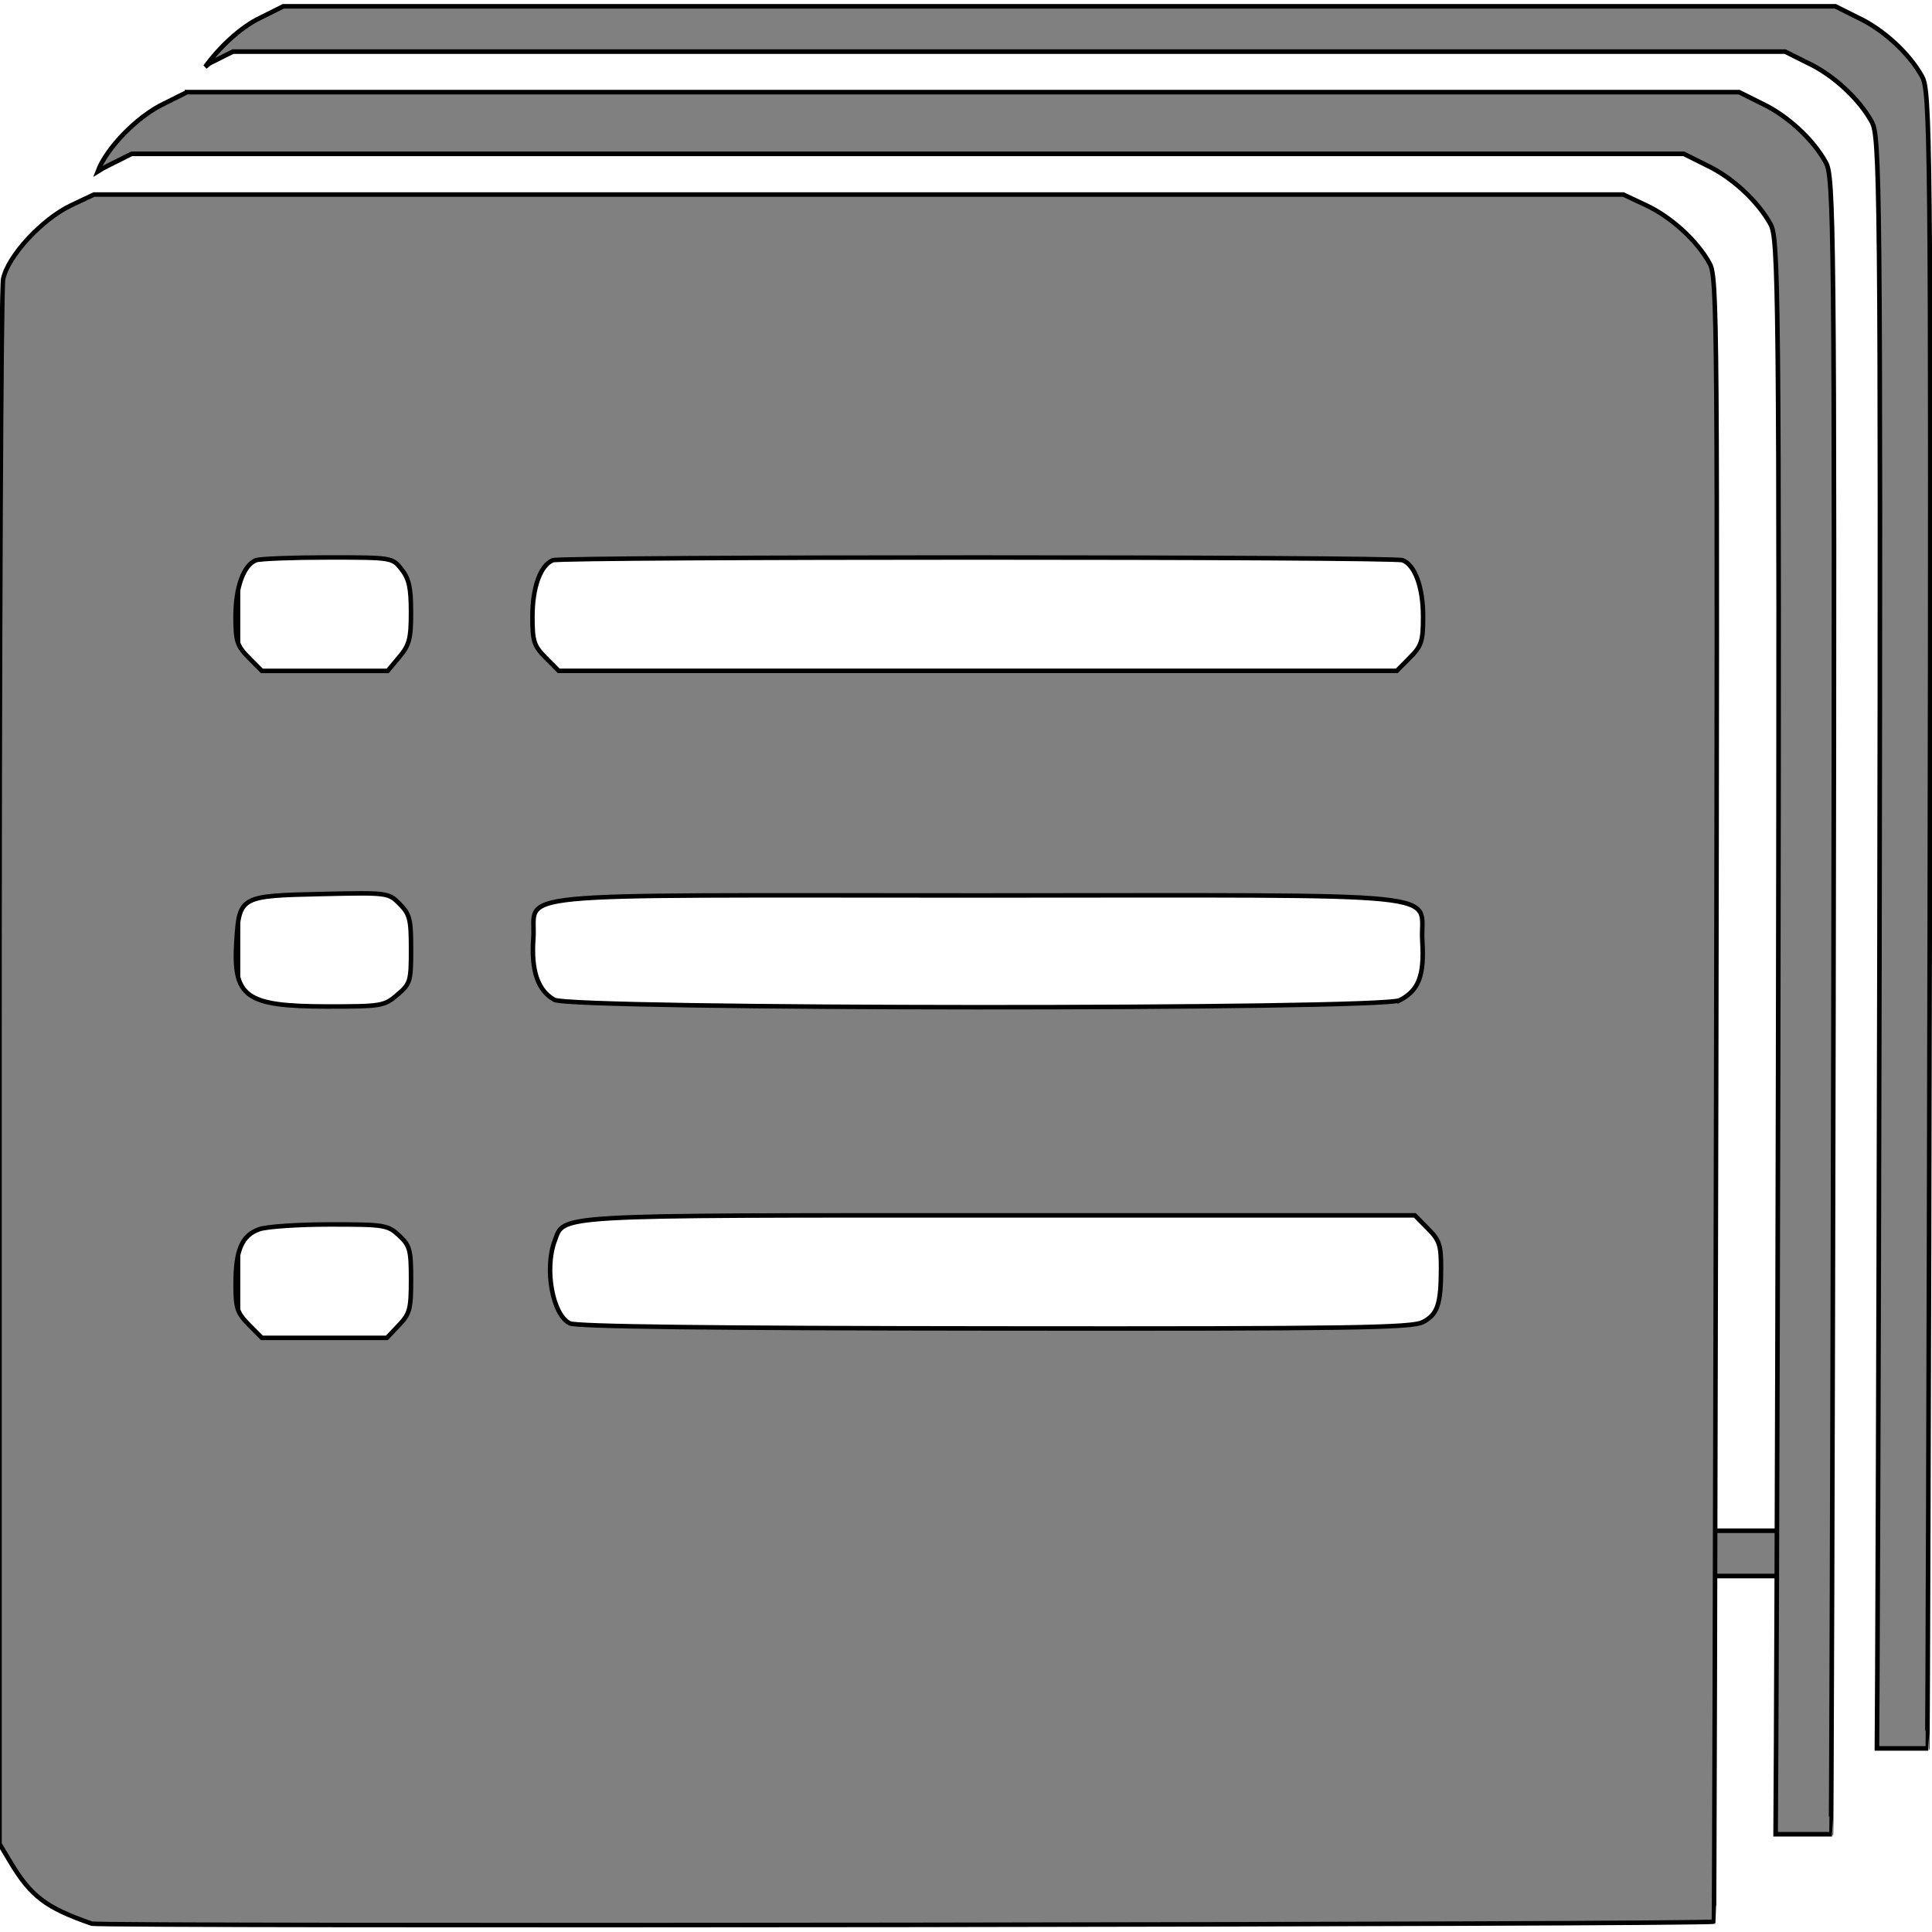 <?xml version="1.0" encoding="UTF-8" standalone="no"?>
<!-- Created with Inkscape (http://www.inkscape.org/) -->

<svg
   xmlns:dc="http://purl.org/dc/elements/1.1/"
   xmlns:cc="http://creativecommons.org/ns#"
   xmlns:rdf="http://www.w3.org/1999/02/22-rdf-syntax-ns#"
   xmlns:svg="http://www.w3.org/2000/svg"
   xmlns="http://www.w3.org/2000/svg"
   xmlns:sodipodi="http://sodipodi.sourceforge.net/DTD/sodipodi-0.dtd"
   xmlns:inkscape="http://www.inkscape.org/namespaces/inkscape"
   width="48"
   height="48"
   id="svg8773"
   version="1.1"
   inkscape:version="0.48.2 r9819"
   sodipodi:docname="listSetTabIcon.svg"
   inkscape:export-filename="/Deepak/projects/android/ShoppingListTest/ico/listSetTabIcon.png"
   inkscape:export-xdpi="89.875183"
   inkscape:export-ydpi="89.875183">
  <defs
     id="defs8775">
    <inkscape:perspective
       sodipodi:type="inkscape:persp3d"
       inkscape:vp_x="26.137697 : 47.486047 : 1"
       inkscape:vp_y="0 : 1000 : 0"
       inkscape:vp_z="52.419417 : 19.580582 : 1"
       inkscape:persp3d-origin="24 : 16 : 1"
       id="perspective3805" />
  </defs>
  <sodipodi:namedview
     id="base"
     pagecolor="#ffffff"
     bordercolor="#666666"
     borderopacity="1.0"
     inkscape:pageopacity="0.0"
     inkscape:pageshadow="2"
     inkscape:zoom="7.9195959"
     inkscape:cx="42.721208"
     inkscape:cy="30.233194"
     inkscape:document-units="px"
     inkscape:current-layer="layer1"
     showgrid="false"
     inkscape:window-width="1440"
     inkscape:window-height="878"
     inkscape:window-x="2"
     inkscape:window-y="3"
     inkscape:window-maximized="0"
     inkscape:showpageshadow="false" />
  <g
     inkscape:label="Layer 1"
     inkscape:groupmode="layer"
     id="layer1"
     transform="translate(0,-1004.362)">
    <path
       style="fill:#808080;fill-opacity:1;stroke:#000000;stroke-width:0.114;stroke-opacity:1"
       d="m 7.038,1004.519 -0.562,0.281 c -0.5,0.235 -1.031,0.744 -1.375,1.219 0.043,-0.024 0.082,-0.074 0.125,-0.094 l 0.562,-0.281 19.281,0 19.281,0 0.562,0.281 c 0.638,0.298 1.285,0.902 1.594,1.469 0.19,0.349 0.225,1.428 0.188,20.938 -0.021,10.703 -0.052,18.524 -0.062,19.469 0.189,-0 1.246,0 1.25,0 0.009,-0.01 0.041,-9.273 0.062,-20.594 0.038,-19.51 0.003,-20.589 -0.188,-20.938 -0.309,-0.567 -0.956,-1.171 -1.594,-1.469 l -0.562,-0.281 -19.281,0 -19.281,0 z m -2.344,6.781 c -0.024,3.627 -0.031,8.63 -0.031,15.156 l 0,17.062 39.781,0 0,-1.125 -38.531,0 0,-31.094 -1.219,0 z"
       id="path3772"
       inkscape:connector-curvature="0" />
    <path
       style="fill:#808080;fill-opacity:1;stroke:#000000;stroke-width:0.114;stroke-opacity:1"
       d="m 4.646,1006.652 -0.562,0.281 c -0.68,0.32 -1.44,1.111 -1.656,1.688 0.092,-0.058 0.191,-0.114 0.281,-0.156 l 0.562,-0.281 19.281,0 19.281,0 0.562,0.281 c 0.638,0.298 1.285,0.902 1.594,1.469 0.19,0.349 0.225,1.428 0.188,20.937 -0.02,10.479 -0.051,17.816 -0.062,19.062 0.225,0 1.371,0 1.375,0 0.009,-0.01 0.041,-9.273 0.062,-20.594 0.038,-19.51 0.002,-20.589 -0.188,-20.938 -0.309,-0.567 -0.956,-1.171 -1.594,-1.469 l -0.562,-0.281 -19.281,0 -19.281,0 z m -2.344,7.188 c -0.022,3.656 -0.031,8.585 -0.031,14.75 l 0,17.469 39.656,0 0,-1.531 -38.406,0 0,-30.688 -1.219,0 z"
       id="path3765"
       inkscape:connector-curvature="0" />
    <path
       inkscape:connector-curvature="0"
       id="path3759"
       d="m 2.278,1052.154 c -1.142,-0.398 -1.507,-0.675 -2.021,-1.532 l -0.27,-0.451 0,-19.221 c 0,-10.572 0.041,-19.417 0.091,-19.656 0.12,-0.574 0.967,-1.49 1.697,-1.835 l 0.559,-0.264 18.998,0 18.998,0 0.57,0.268 c 0.629,0.295 1.275,0.889 1.579,1.451 0.187,0.346 0.195,1.429 0.158,20.769 -0.022,11.223 -0.047,20.412 -0.056,20.421 -0.078,0.075 -40.091,0.125 -40.304,0.05 z m 7.634,-14.869 c 0.269,-0.284 0.3,-0.4 0.3,-1.133 0,-0.738 -0.028,-0.843 -0.296,-1.093 -0.282,-0.263 -0.363,-0.276 -1.716,-0.276 -0.781,0 -1.571,0.053 -1.756,0.118 -0.433,0.152 -0.591,0.516 -0.591,1.361 0,0.601 0.038,0.718 0.327,1.009 l 0.327,0.33 1.552,0 1.552,0 0.3,-0.316 0,0 z m 25.436,-0.074 c 0.368,-0.192 0.452,-0.44 0.454,-1.338 0.001,-0.577 -0.038,-0.697 -0.325,-0.986 l -0.327,-0.33 -10.296,0 c -11.236,0 -10.824,-0.023 -11.072,0.633 -0.262,0.696 -0.053,1.842 0.374,2.05 0.167,0.081 3.529,0.122 10.56,0.127 8.835,0.01 10.36,-0.016 10.63,-0.157 l 0,0 z m -25.48,-8.131 c 0.327,-0.278 0.344,-0.332 0.344,-1.133 0,-0.749 -0.031,-0.872 -0.282,-1.125 -0.28,-0.283 -0.294,-0.285 -1.952,-0.248 -2.006,0.044 -2.034,0.058 -2.104,1.172 -0.088,1.392 0.219,1.615 2.235,1.622 1.364,0 1.429,-0.01 1.76,-0.287 l 0,0 z m 24.911,0.132 c 0.47,-0.245 0.611,-0.617 0.558,-1.467 -0.08,-1.26 1.123,-1.136 -11.044,-1.136 -12.114,0 -10.957,-0.112 -11.042,1.068 -0.058,0.804 0.113,1.299 0.524,1.525 0.436,0.239 20.547,0.248 21.004,0.01 l 0,0 z m -24.857,-8.529 c 0.249,-0.299 0.289,-0.454 0.289,-1.112 0,-0.604 -0.049,-0.828 -0.232,-1.062 -0.231,-0.296 -0.236,-0.297 -1.835,-0.297 -0.882,0 -1.685,0.032 -1.784,0.069 -0.307,0.119 -0.508,0.673 -0.508,1.399 0,0.613 0.037,0.728 0.327,1.02 l 0.327,0.33 1.563,0 1.563,0 0.289,-0.347 0,0 z m 25.107,0.017 c 0.29,-0.293 0.327,-0.407 0.327,-1.02 0,-0.726 -0.201,-1.28 -0.508,-1.399 -0.236,-0.091 -20.875,-0.091 -21.112,0 -0.307,0.119 -0.508,0.673 -0.508,1.399 0,0.613 0.037,0.728 0.327,1.02 l 0.327,0.329 10.41,0 10.41,0 0.327,-0.329 z"
       style="fill:#808080;fill-opacity:1;stroke:#000000;stroke-width:0.112;stroke-opacity:1" />
  </g>
</svg>
